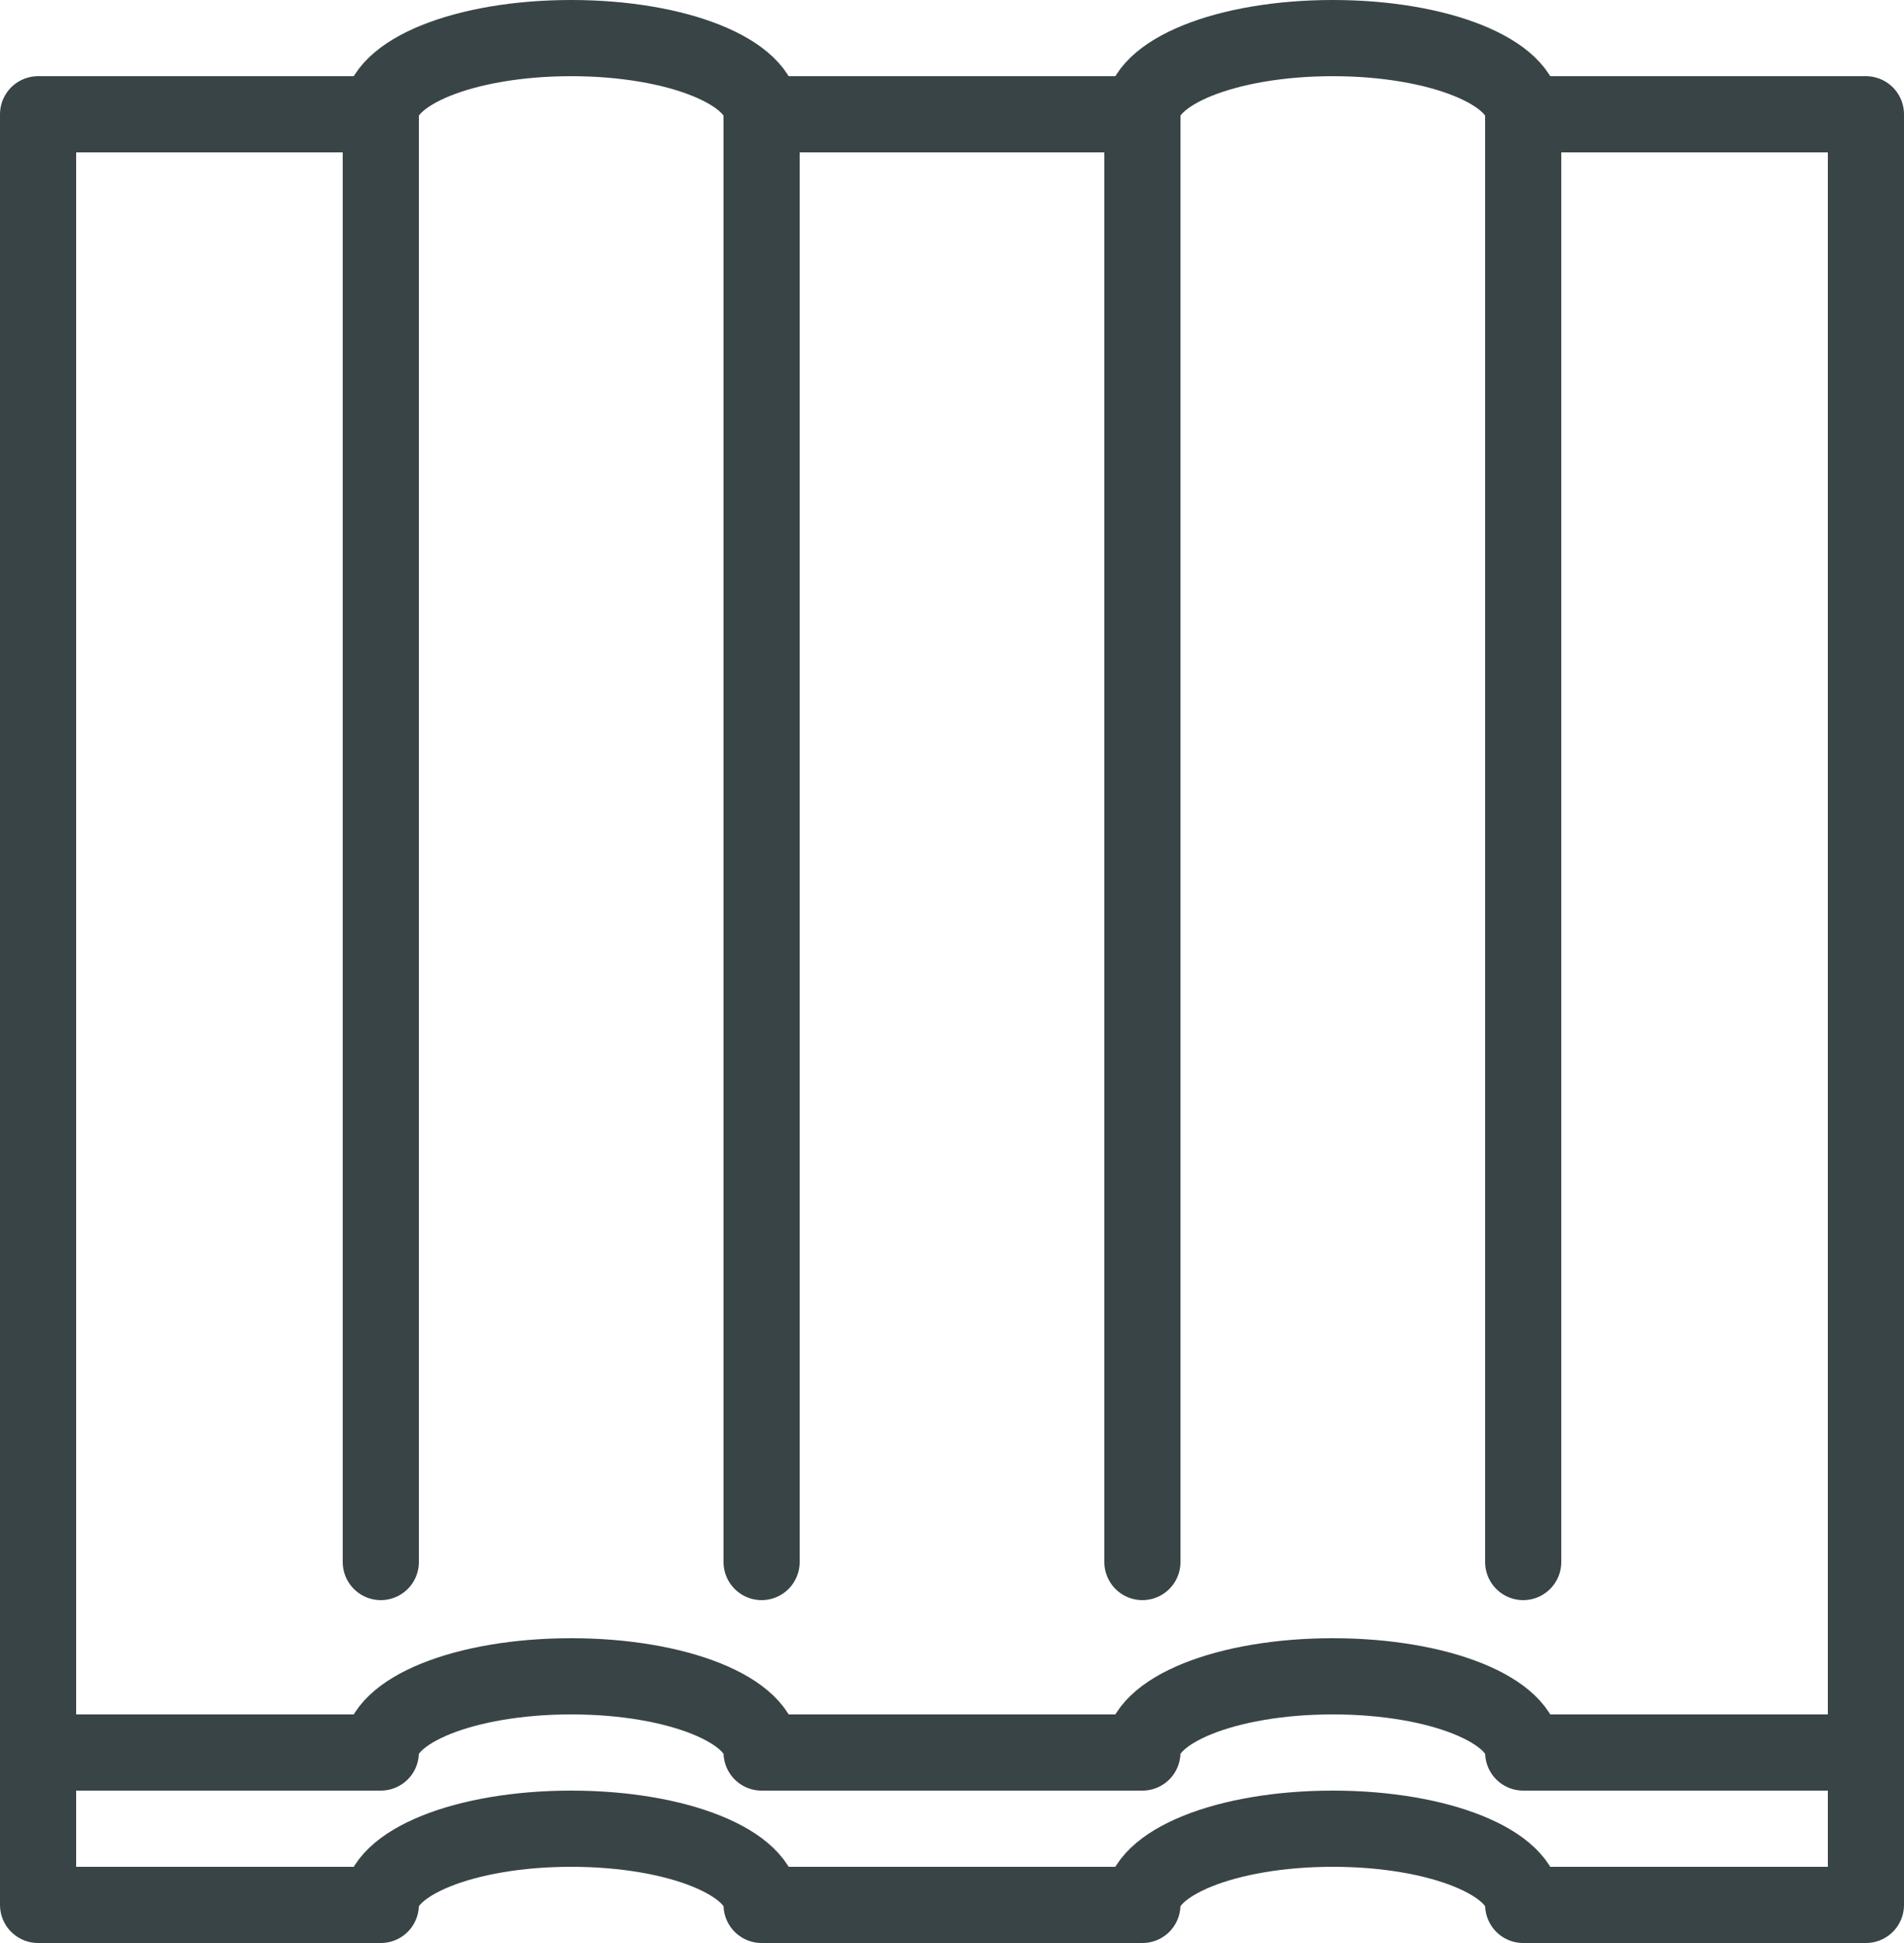 <?xml version="1.0" encoding="utf-8"?>
<!-- Generator: Adobe Illustrator 21.0.2, SVG Export Plug-In . SVG Version: 6.00 Build 0)  -->
<svg version="1.1" xmlns="http://www.w3.org/2000/svg" xmlns:xlink="http://www.w3.org/1999/xlink" x="0px" y="0px"
	 viewBox="0 0 50 51" style="enable-background:new 0 0 50 51;" xml:space="preserve">
<g id="Layer_1">
</g>
<g id="Layer_2">
	<path style="fill:none;stroke:#394447;stroke-width:2;stroke-linecap:round;stroke-linejoin:round;stroke-miterlimit:10;" d="M40,3
		c0-1.1-2.2-2-5-2s-5,0.9-5,2H20c0-1.1-2.2-2-5-2s-5,0.9-5,2H1v43h9c0-1.1,2.2-2,5-2s5,0.9,5,2h10c0-1.1,2.2-2,5-2s5,0.9,5,2h9V3H40
		z"/>
	<path style="fill:none;stroke:#394447;stroke-width:2;stroke-linecap:round;stroke-linejoin:round;stroke-miterlimit:10;" d="M1,7
		v43h9c0-1.1,2.2-2,5-2s5,0.9,5,2h10c0-1.1,2.2-2,5-2s5,0.9,5,2h9V7"/>
	
		<line style="fill:none;stroke:#394447;stroke-width:2;stroke-linecap:round;stroke-linejoin:round;stroke-miterlimit:10;" x1="10" y1="3" x2="10" y2="41"/>
	
		<line style="fill:none;stroke:#394447;stroke-width:2;stroke-linecap:round;stroke-linejoin:round;stroke-miterlimit:10;" x1="20" y1="3" x2="20" y2="41"/>
	
		<line style="fill:none;stroke:#394447;stroke-width:2;stroke-linecap:round;stroke-linejoin:round;stroke-miterlimit:10;" x1="30" y1="3" x2="30" y2="41"/>
	
		<line style="fill:none;stroke:#394447;stroke-width:2;stroke-linecap:round;stroke-linejoin:round;stroke-miterlimit:10;" x1="40" y1="3" x2="40" y2="41"/>
</g>
</svg>
